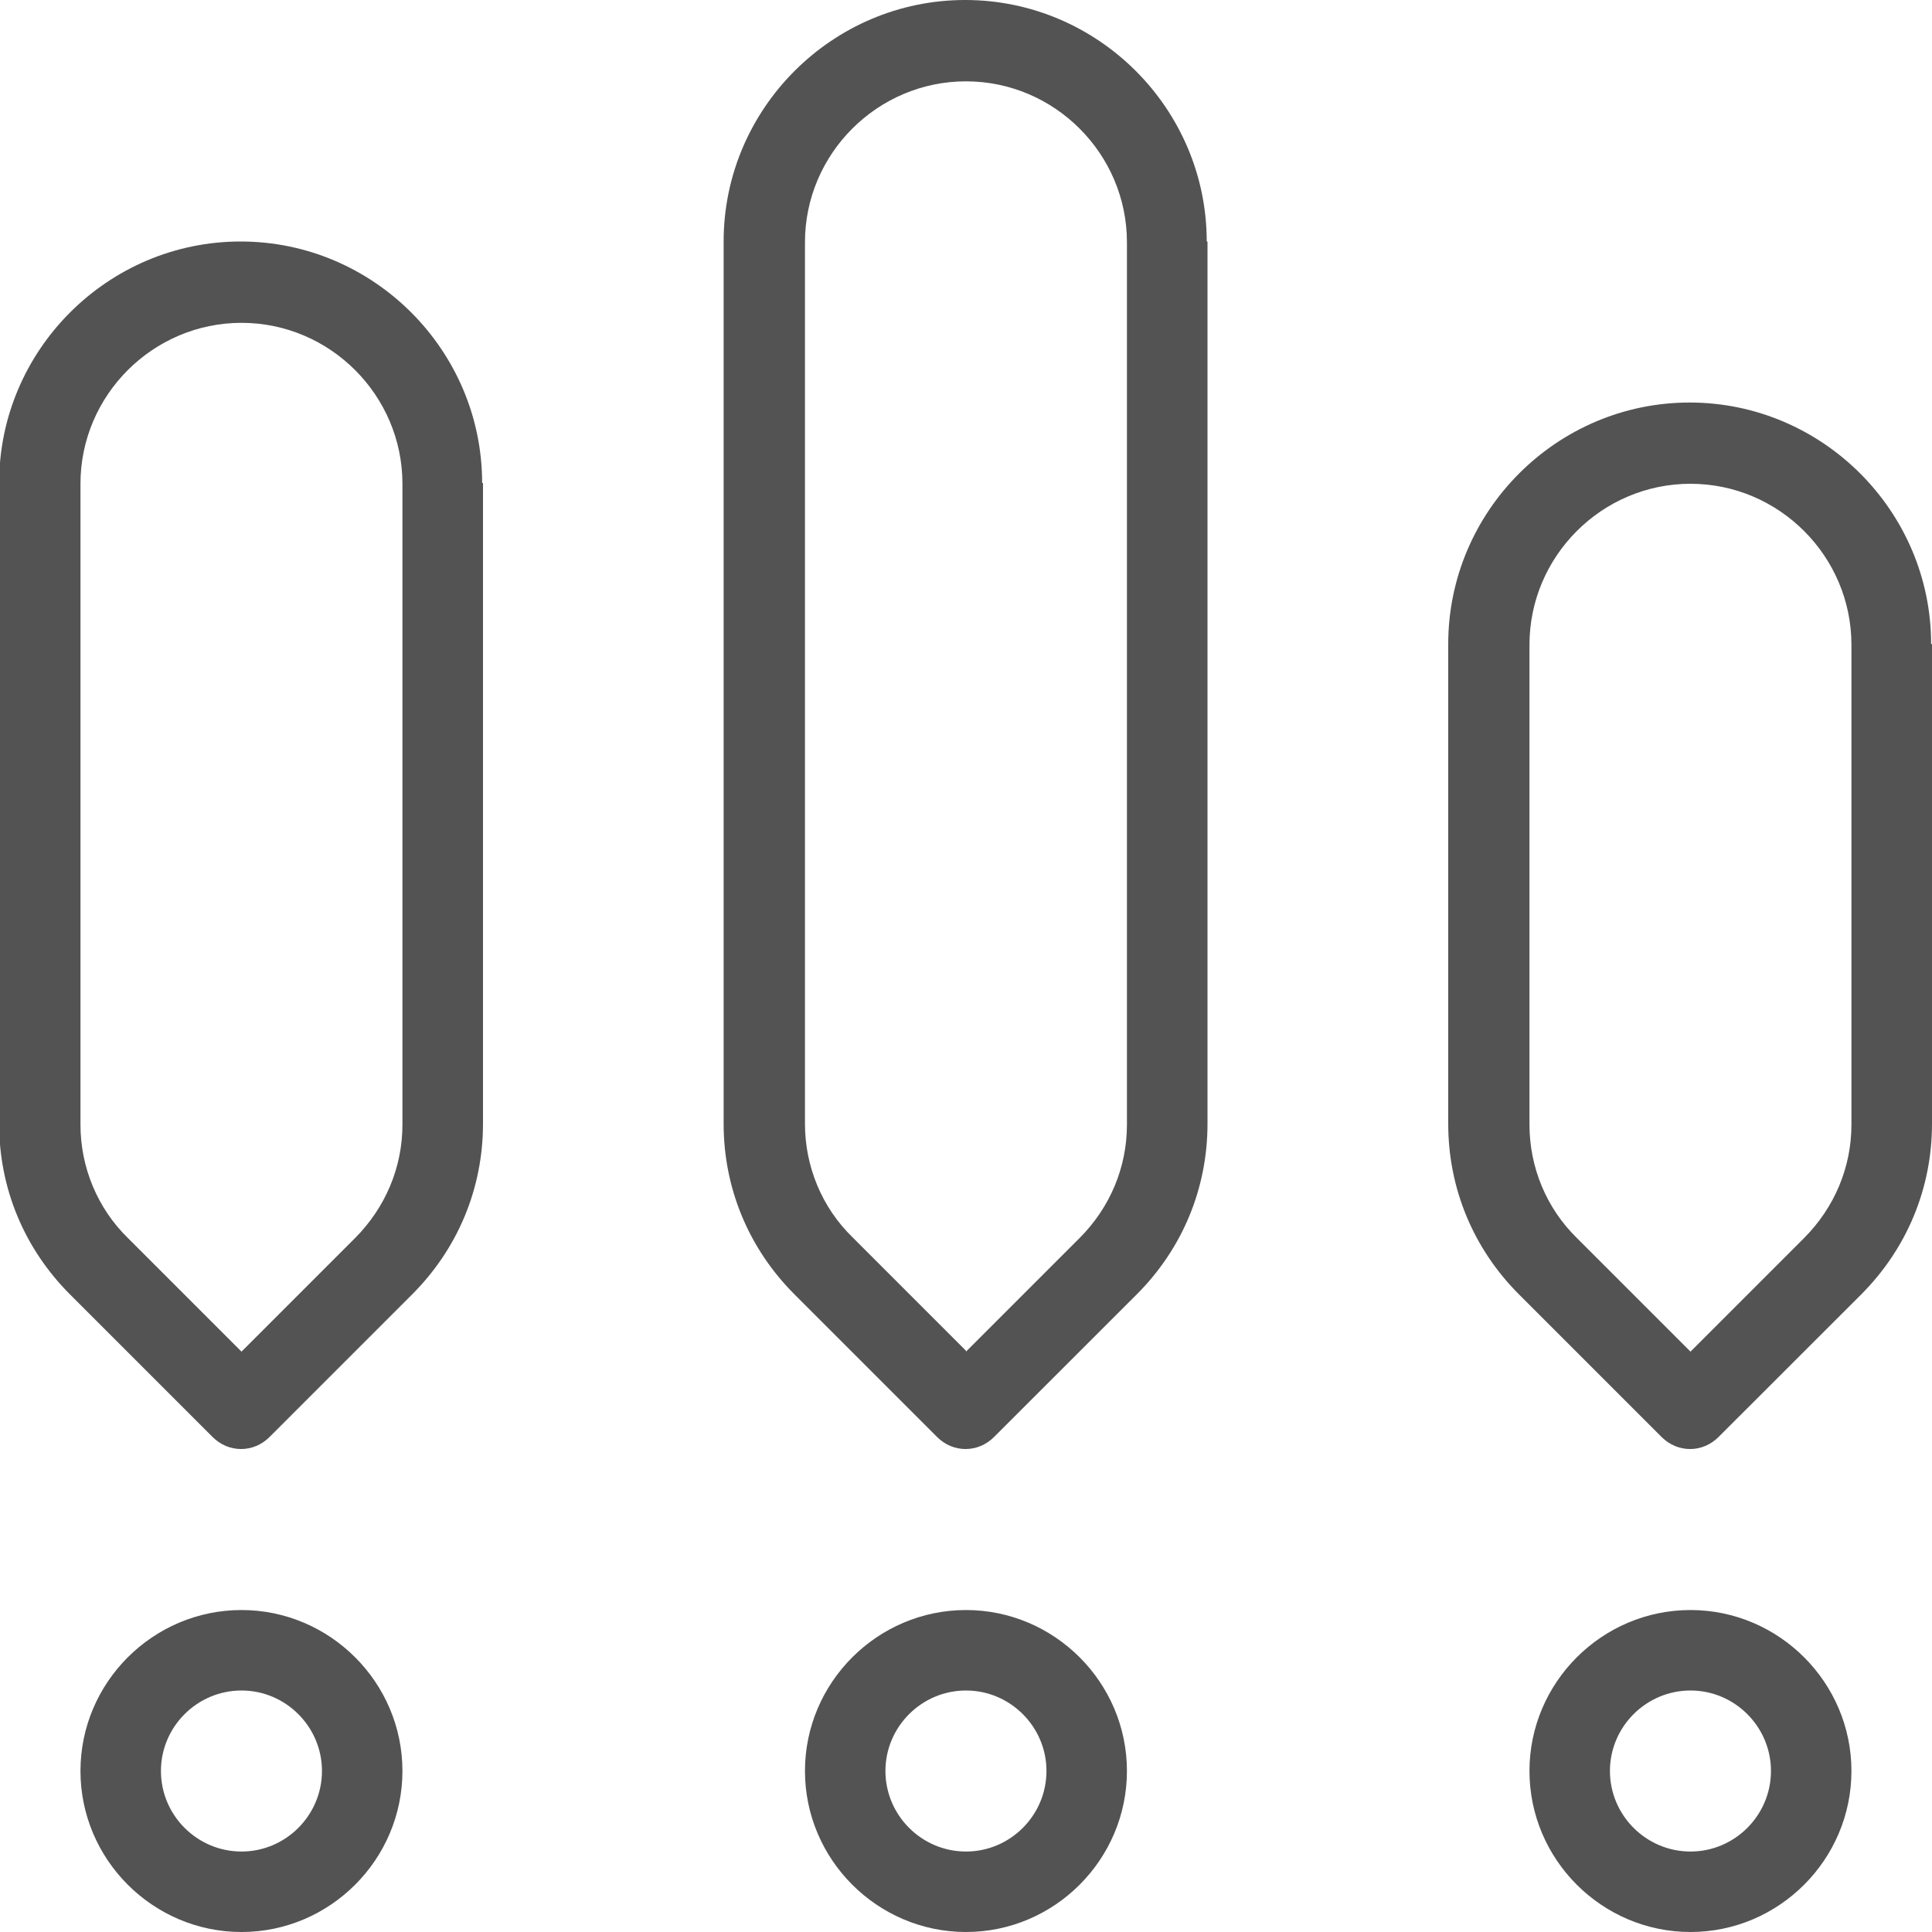 <svg width="20" height="20" viewBox="0 0 20 20" fill="none" xmlns="http://www.w3.org/2000/svg">
<g id="list-timeline 1" clip-path="url(#clip0_485_3771)">
<path id="Vector" d="M5 5L5 11.633C5 12.3 4.741 12.925 4.266 13.4L2.791 14.875C2.625 15.042 2.366 15.042 2.2 14.875L0.725 13.4C0.25 12.925 -0.009 12.3 -0.009 11.633L-0.009 5C-0.009 3.625 1.116 2.5 2.491 2.5C3.866 2.5 4.991 3.625 4.991 5L5 5ZM2.5 13.992L3.675 12.817C3.991 12.5 4.166 12.083 4.166 11.642L4.166 5.008C4.166 4.092 3.416 3.342 2.5 3.342C1.583 3.342 0.833 4.092 0.833 5.008L0.833 11.642C0.833 12.083 1.008 12.508 1.325 12.817L2.5 13.992ZM20 6.667L20 11.633C20 12.3 19.741 12.925 19.267 13.4L17.791 14.875C17.625 15.042 17.366 15.042 17.2 14.875L15.725 13.4C15.25 12.925 14.992 12.3 14.992 11.633L14.992 6.667C14.992 5.292 16.116 4.167 17.491 4.167C18.866 4.167 19.991 5.292 19.991 6.667L20 6.667ZM17.5 13.992L18.675 12.817C18.991 12.5 19.166 12.083 19.166 11.642L19.166 6.675C19.166 5.758 18.416 5.008 17.5 5.008C16.583 5.008 15.833 5.758 15.833 6.675L15.833 11.642C15.833 12.083 16.008 12.508 16.325 12.817L17.5 13.992ZM12.5 2.5L12.5 11.633C12.5 12.3 12.242 12.925 11.767 13.4L10.291 14.875C10.125 15.042 9.866 15.042 9.7 14.875L8.225 13.4C7.75 12.925 7.491 12.3 7.491 11.633L7.491 2.5C7.491 1.125 8.616 -3.77011e-07 9.991 -4.37114e-07C11.367 -4.97217e-07 12.492 1.125 12.492 2.5L12.5 2.5ZM10 13.992L11.175 12.817C11.492 12.5 11.666 12.083 11.666 11.642L11.666 2.508C11.666 1.592 10.916 0.842 10 0.842C9.083 0.842 8.333 1.592 8.333 2.508L8.333 11.633C8.333 12.075 8.508 12.5 8.825 12.808L10 13.983L10 13.992ZM19.166 18.333C19.166 19.25 18.416 20 17.5 20C16.583 20 15.833 19.25 15.833 18.333C15.833 17.417 16.583 16.667 17.5 16.667C18.416 16.667 19.166 17.417 19.166 18.333ZM16.666 18.333C16.666 18.792 17.041 19.167 17.5 19.167C17.958 19.167 18.333 18.792 18.333 18.333C18.333 17.875 17.958 17.5 17.5 17.5C17.041 17.5 16.666 17.875 16.666 18.333ZM11.666 18.333C11.666 19.25 10.916 20 10 20C9.083 20 8.333 19.25 8.333 18.333C8.333 17.417 9.083 16.667 10 16.667C10.916 16.667 11.666 17.417 11.666 18.333ZM9.166 18.333C9.166 18.792 9.541 19.167 10 19.167C10.458 19.167 10.833 18.792 10.833 18.333C10.833 17.875 10.458 17.5 10 17.5C9.541 17.5 9.166 17.875 9.166 18.333ZM4.166 18.333C4.166 19.25 3.416 20 2.5 20C1.583 20 0.833 19.25 0.833 18.333C0.833 17.417 1.583 16.667 2.5 16.667C3.416 16.667 4.166 17.417 4.166 18.333ZM1.666 18.333C1.666 18.792 2.041 19.167 2.5 19.167C2.958 19.167 3.333 18.792 3.333 18.333C3.333 17.875 2.958 17.5 2.5 17.5C2.041 17.5 1.666 17.875 1.666 18.333Z" fill="#535353"/>
</g>
<defs>
<clipPath id="clip0_485_3771">
<rect width="20" height="20" fill="white" transform="translate(-0 20) rotate(-90)"/>
</clipPath>
</defs>
</svg>
